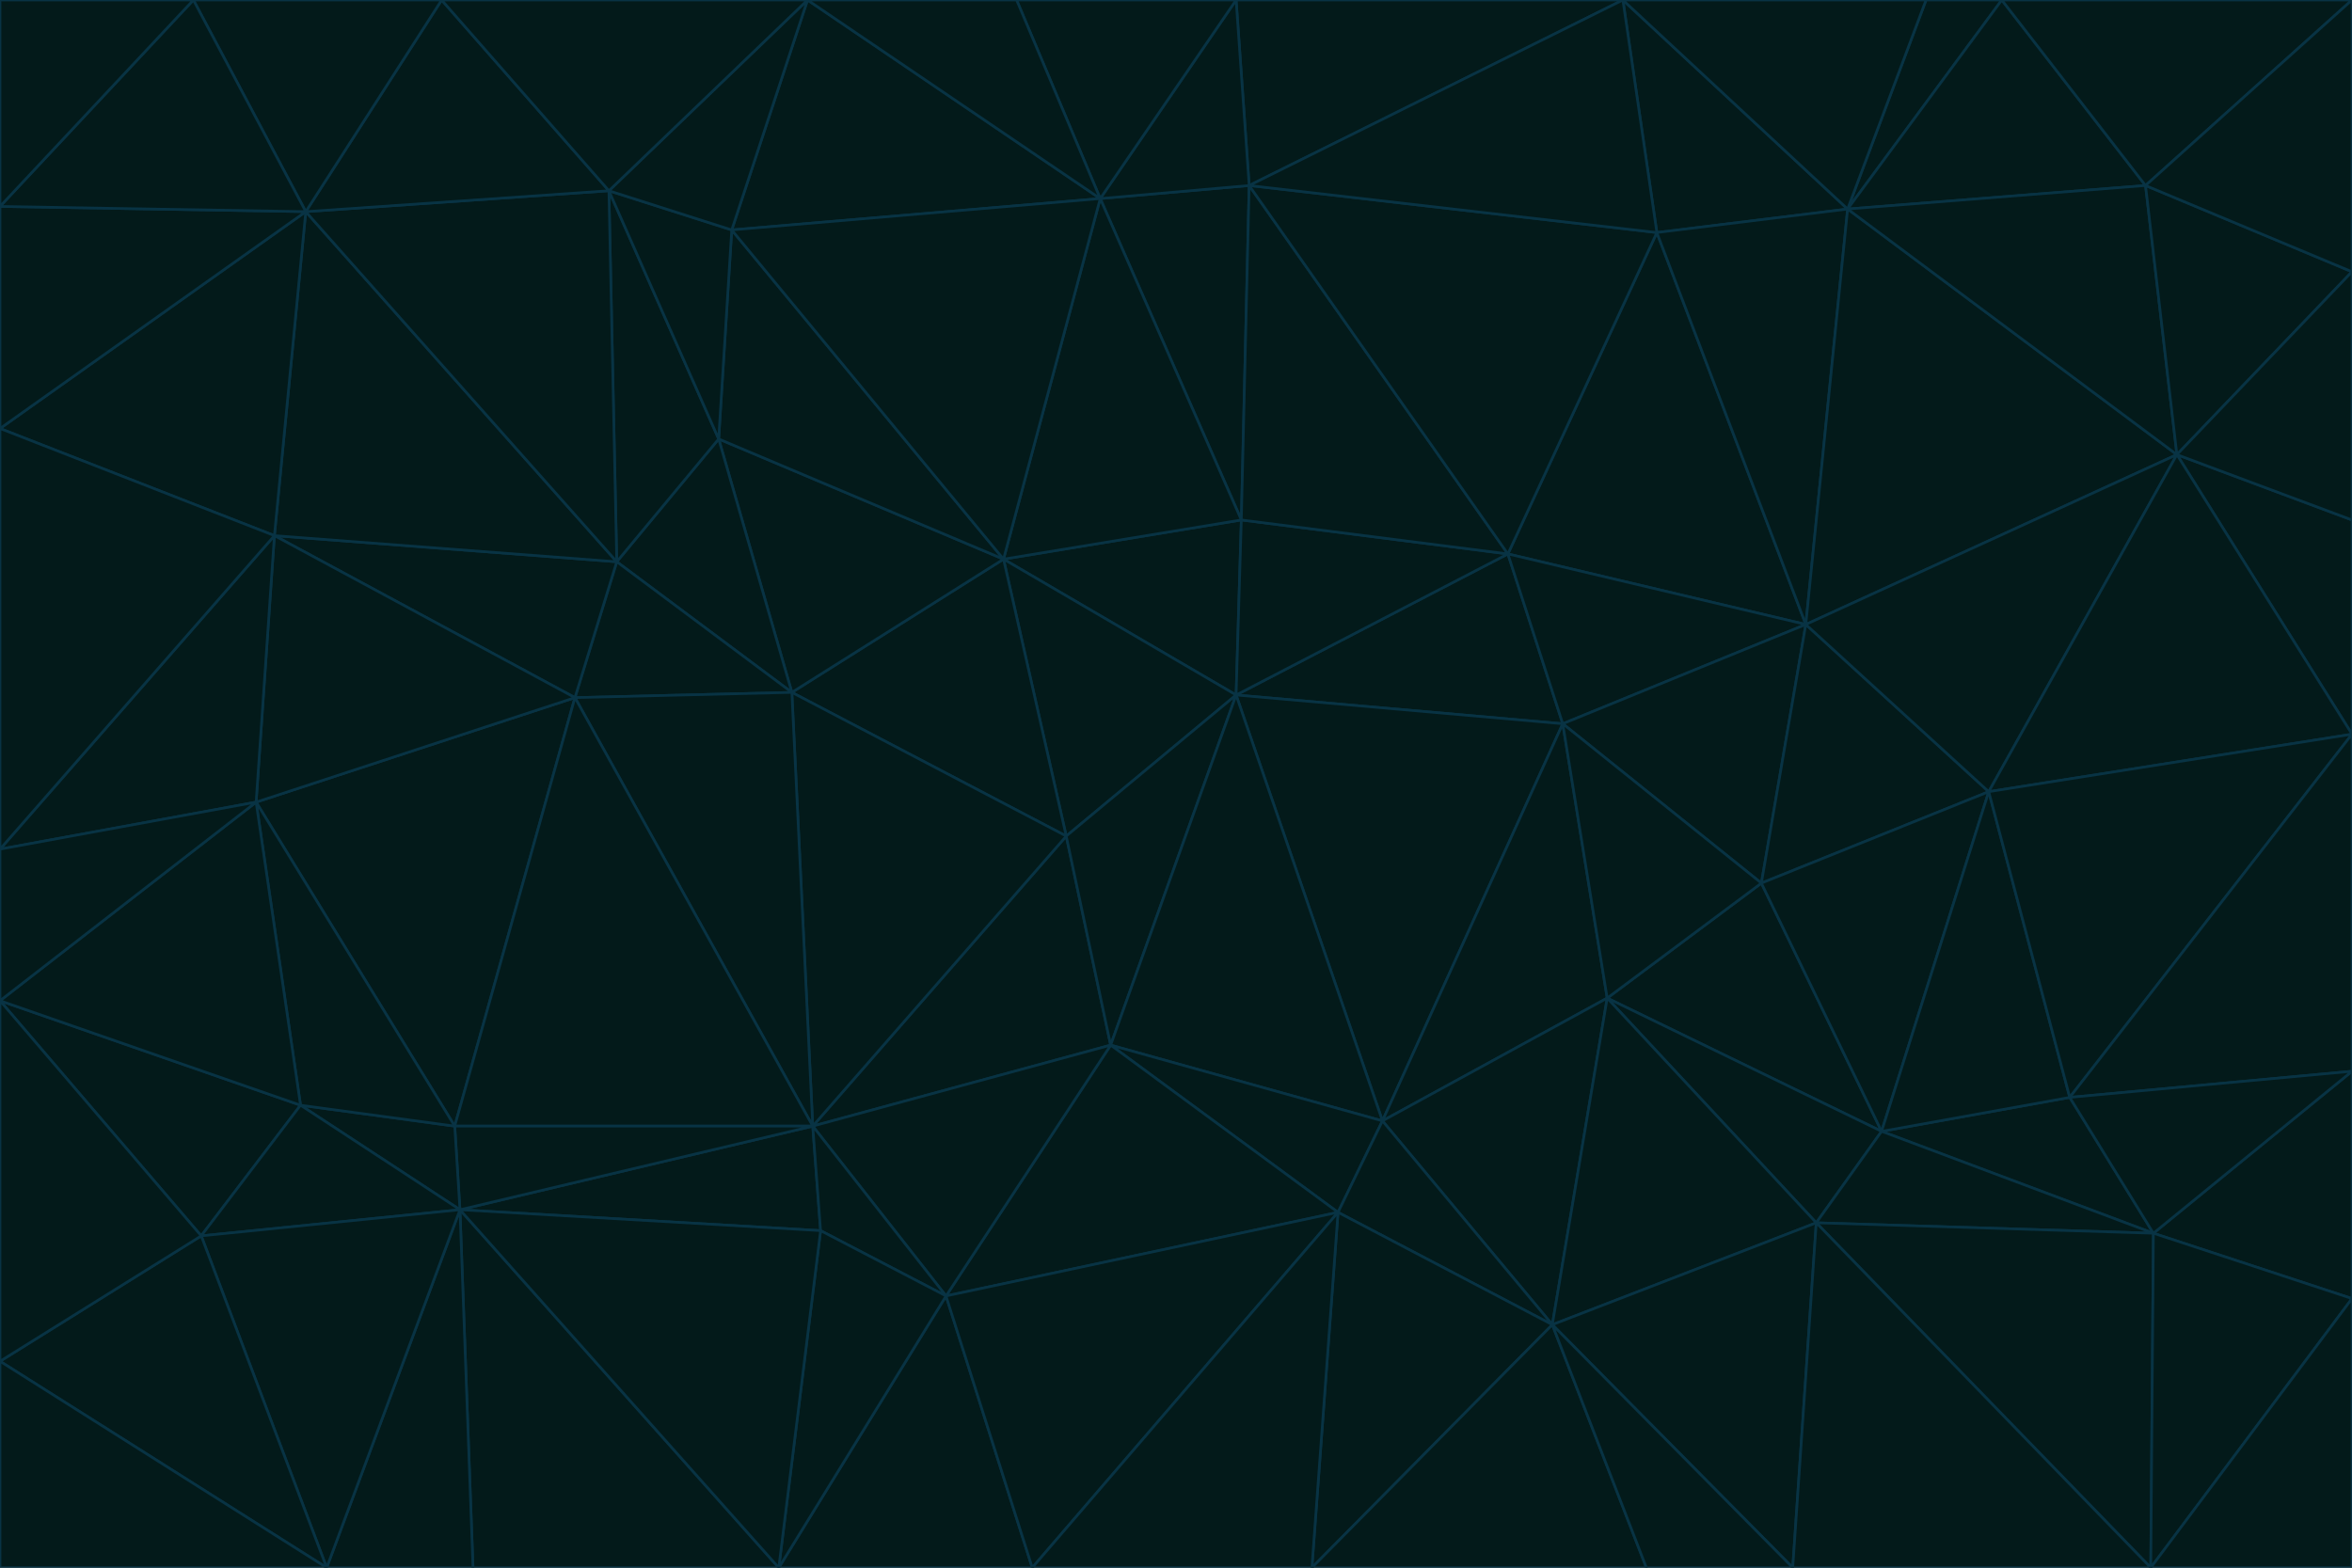 <svg id="visual" viewBox="0 0 900 600" width="900" height="600" xmlns="http://www.w3.org/2000/svg" xmlns:xlink="http://www.w3.org/1999/xlink" version="1.1"><g stroke-width="1" stroke-linejoin="bevel"><path d="M473 266L475 199L384 214Z" fill="#031a1a" stroke="#083344"></path><path d="M384 214L408 320L473 266Z" fill="#031a1a" stroke="#083344"></path><path d="M384 214L303 265L408 320Z" fill="#031a1a" stroke="#083344"></path><path d="M598 277L577 212L473 266Z" fill="#031a1a" stroke="#083344"></path><path d="M473 266L577 212L475 199Z" fill="#031a1a" stroke="#083344"></path><path d="M478 71L421 76L475 199Z" fill="#031a1a" stroke="#083344"></path><path d="M475 199L421 76L384 214Z" fill="#031a1a" stroke="#083344"></path><path d="M384 214L275 168L303 265Z" fill="#031a1a" stroke="#083344"></path><path d="M577 212L478 71L475 199Z" fill="#031a1a" stroke="#083344"></path><path d="M311 431L425 400L408 320Z" fill="#031a1a" stroke="#083344"></path><path d="M408 320L425 400L473 266Z" fill="#031a1a" stroke="#083344"></path><path d="M529 429L598 277L473 266Z" fill="#031a1a" stroke="#083344"></path><path d="M280 88L275 168L384 214Z" fill="#031a1a" stroke="#083344"></path><path d="M275 168L236 215L303 265Z" fill="#031a1a" stroke="#083344"></path><path d="M303 265L311 431L408 320Z" fill="#031a1a" stroke="#083344"></path><path d="M309 0L280 88L421 76Z" fill="#031a1a" stroke="#083344"></path><path d="M421 76L280 88L384 214Z" fill="#031a1a" stroke="#083344"></path><path d="M275 168L233 73L236 215Z" fill="#031a1a" stroke="#083344"></path><path d="M236 215L220 267L303 265Z" fill="#031a1a" stroke="#083344"></path><path d="M425 400L529 429L473 266Z" fill="#031a1a" stroke="#083344"></path><path d="M220 267L311 431L303 265Z" fill="#031a1a" stroke="#083344"></path><path d="M425 400L512 464L529 429Z" fill="#031a1a" stroke="#083344"></path><path d="M621 0L473 0L478 71Z" fill="#031a1a" stroke="#083344"></path><path d="M478 71L473 0L421 76Z" fill="#031a1a" stroke="#083344"></path><path d="M473 0L389 0L421 76Z" fill="#031a1a" stroke="#083344"></path><path d="M529 429L615 382L598 277Z" fill="#031a1a" stroke="#083344"></path><path d="M362 496L512 464L425 400Z" fill="#031a1a" stroke="#083344"></path><path d="M529 429L594 507L615 382Z" fill="#031a1a" stroke="#083344"></path><path d="M691 239L634 89L577 212Z" fill="#031a1a" stroke="#083344"></path><path d="M577 212L634 89L478 71Z" fill="#031a1a" stroke="#083344"></path><path d="M691 239L577 212L598 277Z" fill="#031a1a" stroke="#083344"></path><path d="M280 88L233 73L275 168Z" fill="#031a1a" stroke="#083344"></path><path d="M236 215L105 205L220 267Z" fill="#031a1a" stroke="#083344"></path><path d="M309 0L233 73L280 88Z" fill="#031a1a" stroke="#083344"></path><path d="M674 338L691 239L598 277Z" fill="#031a1a" stroke="#083344"></path><path d="M389 0L309 0L421 76Z" fill="#031a1a" stroke="#083344"></path><path d="M720 433L674 338L615 382Z" fill="#031a1a" stroke="#083344"></path><path d="M615 382L674 338L598 277Z" fill="#031a1a" stroke="#083344"></path><path d="M176 463L314 471L311 431Z" fill="#031a1a" stroke="#083344"></path><path d="M311 431L362 496L425 400Z" fill="#031a1a" stroke="#083344"></path><path d="M314 471L362 496L311 431Z" fill="#031a1a" stroke="#083344"></path><path d="M707 80L621 0L634 89Z" fill="#031a1a" stroke="#083344"></path><path d="M634 89L621 0L478 71Z" fill="#031a1a" stroke="#083344"></path><path d="M691 239L707 80L634 89Z" fill="#031a1a" stroke="#083344"></path><path d="M512 464L594 507L529 429Z" fill="#031a1a" stroke="#083344"></path><path d="M502 600L594 507L512 464Z" fill="#031a1a" stroke="#083344"></path><path d="M98 307L174 431L220 267Z" fill="#031a1a" stroke="#083344"></path><path d="M220 267L174 431L311 431Z" fill="#031a1a" stroke="#083344"></path><path d="M298 600L395 600L362 496Z" fill="#031a1a" stroke="#083344"></path><path d="M117 81L105 205L236 215Z" fill="#031a1a" stroke="#083344"></path><path d="M674 338L761 303L691 239Z" fill="#031a1a" stroke="#083344"></path><path d="M691 239L833 174L707 80Z" fill="#031a1a" stroke="#083344"></path><path d="M720 433L761 303L674 338Z" fill="#031a1a" stroke="#083344"></path><path d="M105 205L98 307L220 267Z" fill="#031a1a" stroke="#083344"></path><path d="M174 431L176 463L311 431Z" fill="#031a1a" stroke="#083344"></path><path d="M115 423L176 463L174 431Z" fill="#031a1a" stroke="#083344"></path><path d="M695 468L720 433L615 382Z" fill="#031a1a" stroke="#083344"></path><path d="M233 73L117 81L236 215Z" fill="#031a1a" stroke="#083344"></path><path d="M169 0L117 81L233 73Z" fill="#031a1a" stroke="#083344"></path><path d="M309 0L169 0L233 73Z" fill="#031a1a" stroke="#083344"></path><path d="M594 507L695 468L615 382Z" fill="#031a1a" stroke="#083344"></path><path d="M298 600L362 496L314 471Z" fill="#031a1a" stroke="#083344"></path><path d="M362 496L395 600L512 464Z" fill="#031a1a" stroke="#083344"></path><path d="M594 507L686 600L695 468Z" fill="#031a1a" stroke="#083344"></path><path d="M98 307L115 423L174 431Z" fill="#031a1a" stroke="#083344"></path><path d="M395 600L502 600L512 464Z" fill="#031a1a" stroke="#083344"></path><path d="M766 0L737 0L707 80Z" fill="#031a1a" stroke="#083344"></path><path d="M707 80L737 0L621 0Z" fill="#031a1a" stroke="#083344"></path><path d="M181 600L298 600L176 463Z" fill="#031a1a" stroke="#083344"></path><path d="M176 463L298 600L314 471Z" fill="#031a1a" stroke="#083344"></path><path d="M900 199L833 174L900 281Z" fill="#031a1a" stroke="#083344"></path><path d="M761 303L833 174L691 239Z" fill="#031a1a" stroke="#083344"></path><path d="M821 71L766 0L707 80Z" fill="#031a1a" stroke="#083344"></path><path d="M824 472L792 420L720 433Z" fill="#031a1a" stroke="#083344"></path><path d="M720 433L792 420L761 303Z" fill="#031a1a" stroke="#083344"></path><path d="M824 472L720 433L695 468Z" fill="#031a1a" stroke="#083344"></path><path d="M502 600L630 600L594 507Z" fill="#031a1a" stroke="#083344"></path><path d="M833 174L821 71L707 80Z" fill="#031a1a" stroke="#083344"></path><path d="M169 0L74 0L117 81Z" fill="#031a1a" stroke="#083344"></path><path d="M117 81L0 164L105 205Z" fill="#031a1a" stroke="#083344"></path><path d="M105 205L0 325L98 307Z" fill="#031a1a" stroke="#083344"></path><path d="M0 383L77 473L115 423Z" fill="#031a1a" stroke="#083344"></path><path d="M115 423L77 473L176 463Z" fill="#031a1a" stroke="#083344"></path><path d="M0 383L115 423L98 307Z" fill="#031a1a" stroke="#083344"></path><path d="M0 79L0 164L117 81Z" fill="#031a1a" stroke="#083344"></path><path d="M0 164L0 325L105 205Z" fill="#031a1a" stroke="#083344"></path><path d="M630 600L686 600L594 507Z" fill="#031a1a" stroke="#083344"></path><path d="M125 600L181 600L176 463Z" fill="#031a1a" stroke="#083344"></path><path d="M823 600L824 472L695 468Z" fill="#031a1a" stroke="#083344"></path><path d="M900 281L833 174L761 303Z" fill="#031a1a" stroke="#083344"></path><path d="M0 325L0 383L98 307Z" fill="#031a1a" stroke="#083344"></path><path d="M77 473L125 600L176 463Z" fill="#031a1a" stroke="#083344"></path><path d="M74 0L0 79L117 81Z" fill="#031a1a" stroke="#083344"></path><path d="M900 281L761 303L792 420Z" fill="#031a1a" stroke="#083344"></path><path d="M833 174L900 104L821 71Z" fill="#031a1a" stroke="#083344"></path><path d="M900 410L900 281L792 420Z" fill="#031a1a" stroke="#083344"></path><path d="M0 521L125 600L77 473Z" fill="#031a1a" stroke="#083344"></path><path d="M900 199L900 104L833 174Z" fill="#031a1a" stroke="#083344"></path><path d="M821 71L900 0L766 0Z" fill="#031a1a" stroke="#083344"></path><path d="M74 0L0 0L0 79Z" fill="#031a1a" stroke="#083344"></path><path d="M900 497L900 410L824 472Z" fill="#031a1a" stroke="#083344"></path><path d="M824 472L900 410L792 420Z" fill="#031a1a" stroke="#083344"></path><path d="M900 104L900 0L821 71Z" fill="#031a1a" stroke="#083344"></path><path d="M0 383L0 521L77 473Z" fill="#031a1a" stroke="#083344"></path><path d="M686 600L823 600L695 468Z" fill="#031a1a" stroke="#083344"></path><path d="M823 600L900 497L824 472Z" fill="#031a1a" stroke="#083344"></path><path d="M0 521L0 600L125 600Z" fill="#031a1a" stroke="#083344"></path><path d="M823 600L900 600L900 497Z" fill="#031a1a" stroke="#083344"></path></g></svg>
